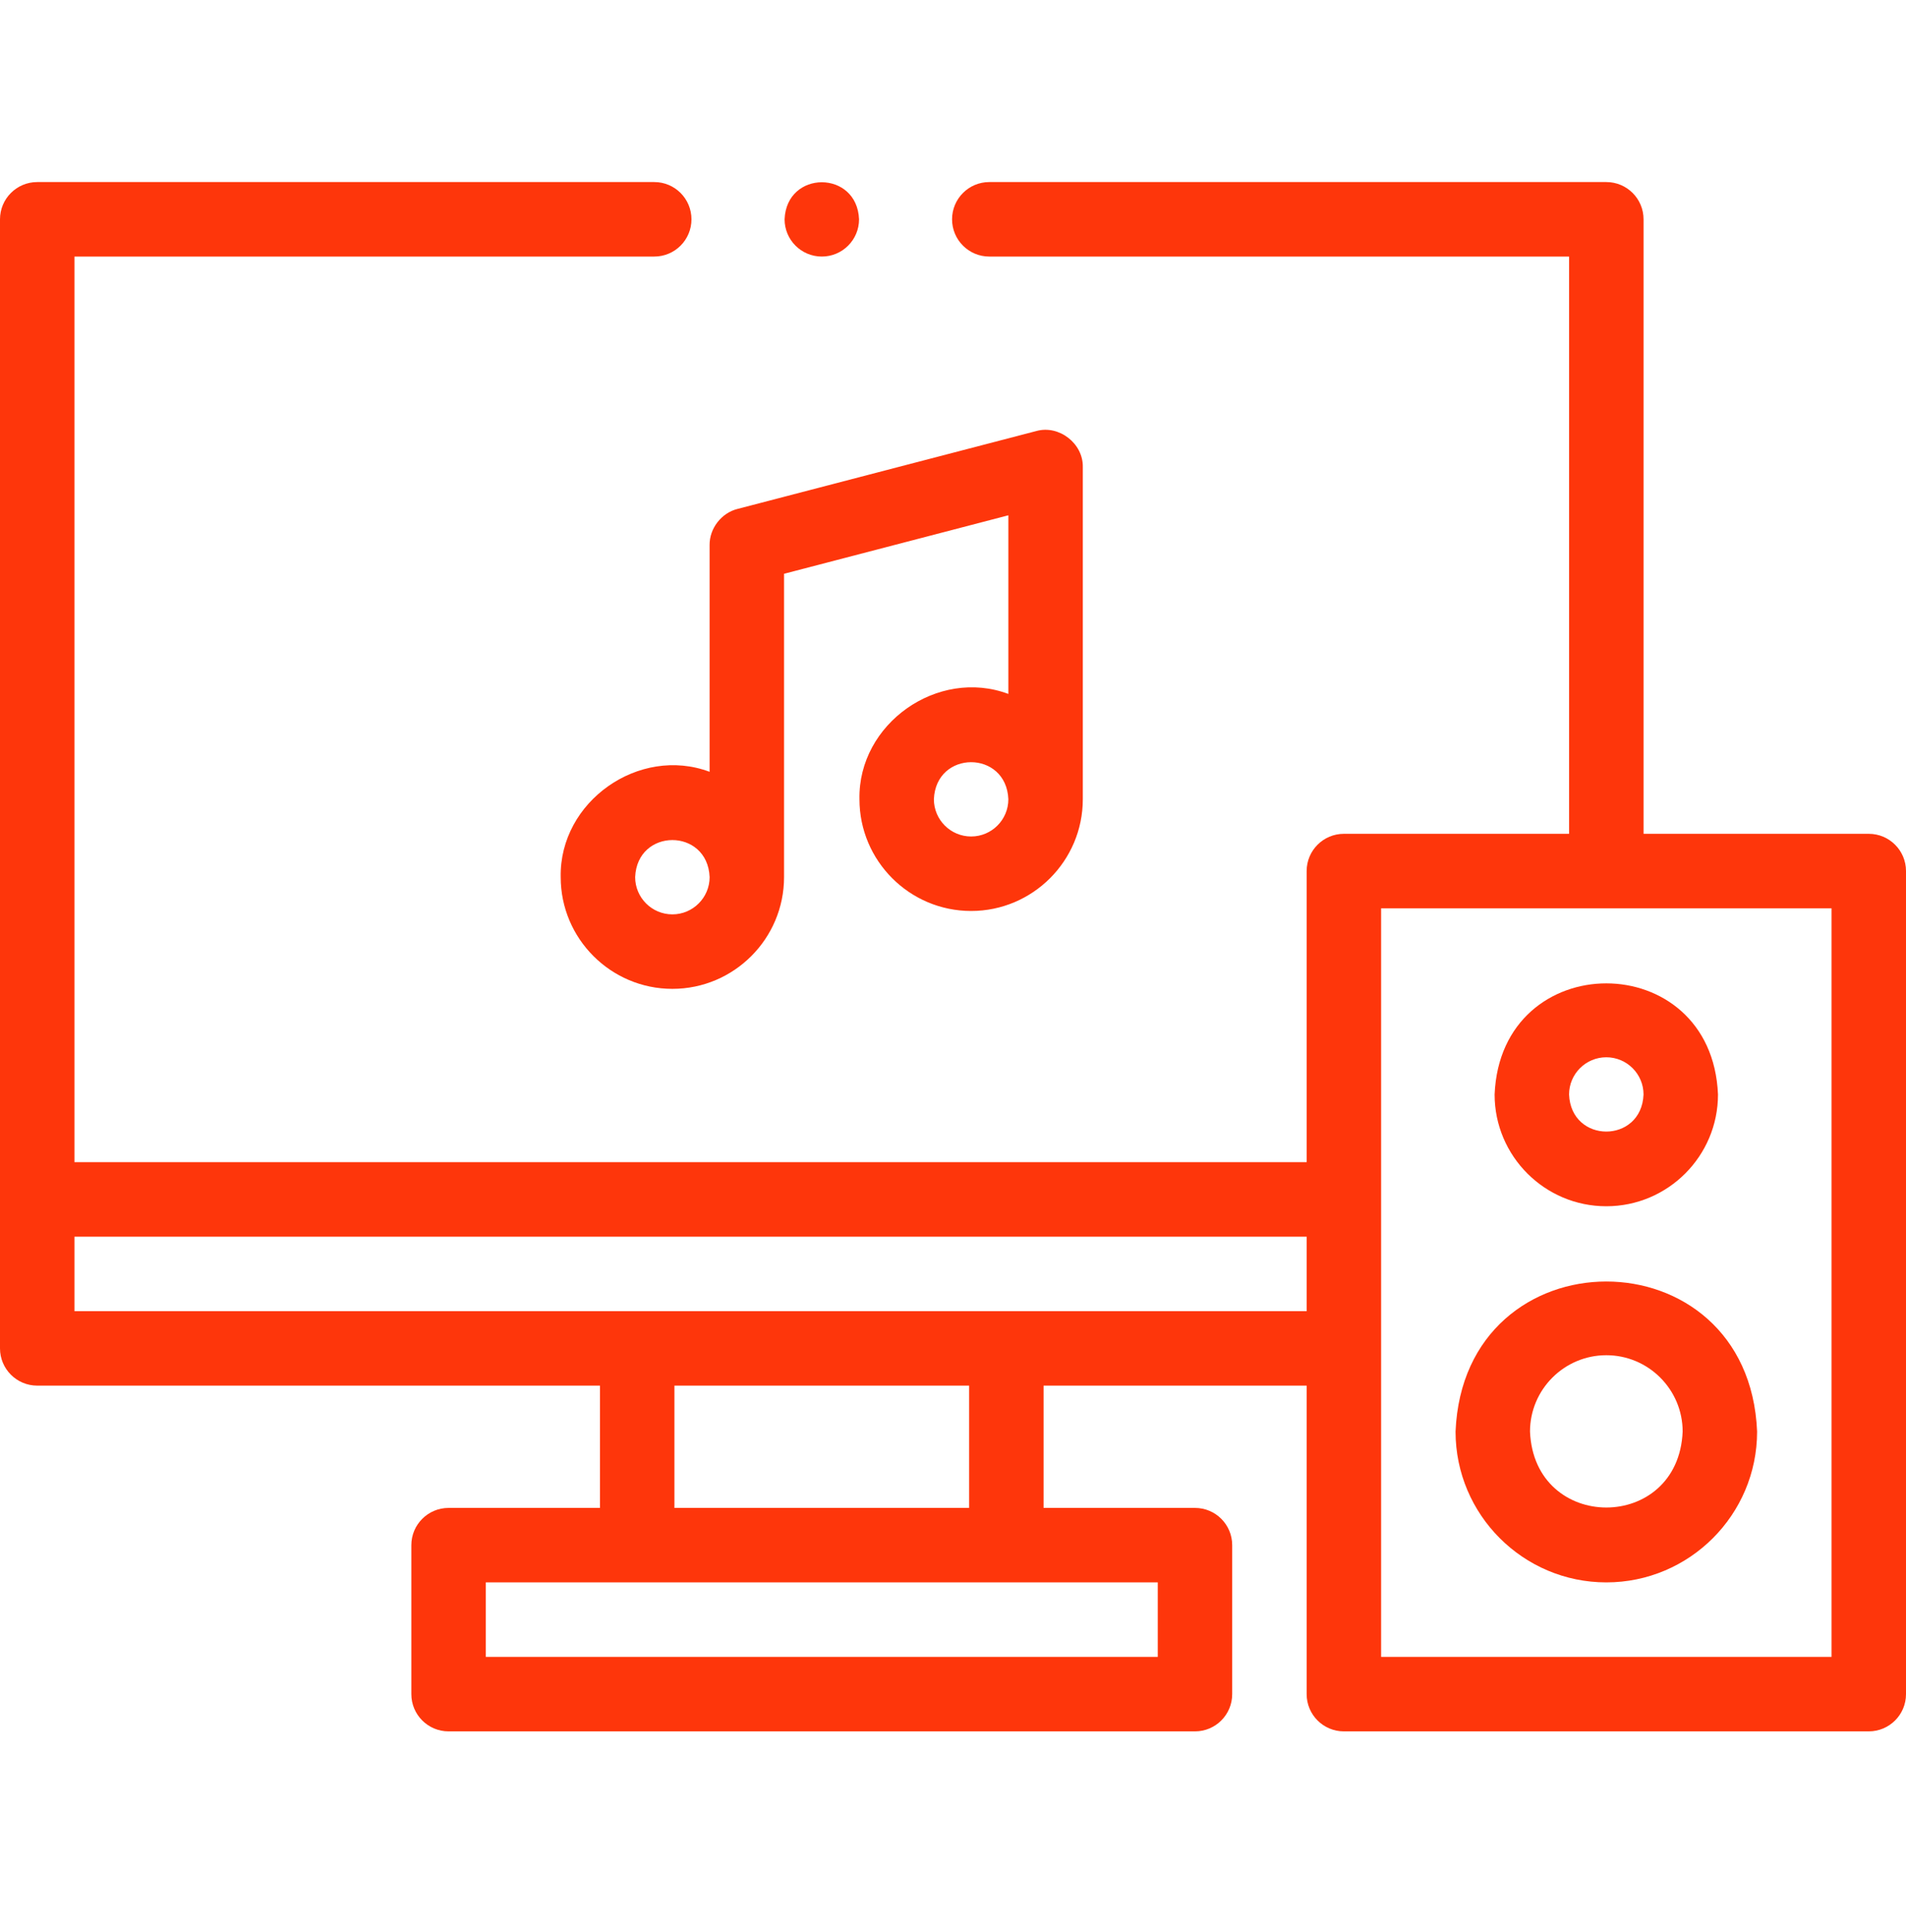 <svg width="75" height="76" viewBox="0 0 75 76" fill="none" xmlns="http://www.w3.org/2000/svg">
<path d="M32.338 10.091C33.147 10.091 33.803 9.435 33.803 8.626C33.725 6.683 30.95 6.683 30.873 8.626C30.873 9.435 31.529 10.091 32.338 10.091Z" fill="#FE360B"/>
<path d="M73.535 32.796H64.673V8.626C64.673 7.817 64.017 7.161 63.208 7.161H38.928C38.119 7.161 37.463 7.817 37.463 8.626C37.463 9.435 38.119 10.091 38.928 10.091H61.743V32.796H52.881C52.072 32.796 51.416 33.452 51.416 34.261V45.711H2.93V10.091H25.745C26.554 10.091 27.209 9.435 27.209 8.626C27.209 7.817 26.554 7.161 25.745 7.161H1.465C0.656 7.161 0 7.817 0 8.626V53.035C0 53.844 0.656 54.5 1.465 54.5H23.608V59.31H17.651C16.842 59.31 16.186 59.966 16.186 60.775V66.634C16.186 67.443 16.842 68.099 17.651 68.099H47.022C47.831 68.099 48.486 67.443 48.486 66.634V60.775C48.486 59.966 47.831 59.31 47.022 59.31H41.064V54.5H51.416V66.634C51.416 67.443 52.072 68.099 52.881 68.099H73.535C74.344 68.099 75 67.443 75 66.634V34.261C75 33.452 74.344 32.796 73.535 32.796ZM45.557 65.169H19.116V62.239H45.557V65.169ZM38.135 59.31H26.538V54.5H38.135V59.31ZM2.93 51.571V48.641H51.416V51.571H2.93ZM72.07 65.169H54.346V35.726H72.07V65.169Z" fill="#FE360B"/>
<path d="M63.208 62.239C66.479 62.239 69.141 59.578 69.141 56.307C68.815 48.436 57.6 48.439 57.275 56.307C57.275 59.578 59.937 62.239 63.208 62.239ZM63.208 53.304C64.864 53.304 66.211 54.651 66.211 56.307C66.046 60.291 60.369 60.289 60.205 56.307C60.205 54.651 61.552 53.304 63.208 53.304Z" fill="#FE360B"/>
<path d="M63.207 47.445C65.63 47.445 67.602 45.473 67.602 43.05C67.36 37.22 59.053 37.222 58.812 43.05C58.812 45.473 60.784 47.445 63.207 47.445ZM63.207 41.585C64.015 41.585 64.672 42.242 64.672 43.05C64.591 44.993 61.822 44.993 61.742 43.05C61.742 42.242 62.399 41.585 63.207 41.585Z" fill="#FE360B"/>
<path d="M27.923 30.357C25.149 29.319 22.006 31.525 22.063 34.499C22.063 36.922 24.035 38.894 26.458 38.894C28.881 38.894 30.852 36.922 30.852 34.499V22.568L39.678 20.268V27.294C36.905 26.256 33.762 28.462 33.819 31.436C33.819 33.859 35.79 35.831 38.213 35.831C40.636 35.831 42.608 33.859 42.608 31.436V18.373C42.629 17.443 41.668 16.7 40.773 16.955L29.018 20.018C28.386 20.177 27.916 20.784 27.922 21.436V30.357H27.923ZM26.458 35.964C25.65 35.964 24.993 35.307 24.993 34.499C25.073 32.556 27.843 32.556 27.923 34.499C27.923 35.307 27.265 35.964 26.458 35.964ZM38.213 32.901C37.406 32.901 36.748 32.244 36.748 31.436C36.829 29.493 39.598 29.493 39.678 31.436C39.678 32.244 39.021 32.901 38.213 32.901Z" fill="#FE360B"/>
</svg>
